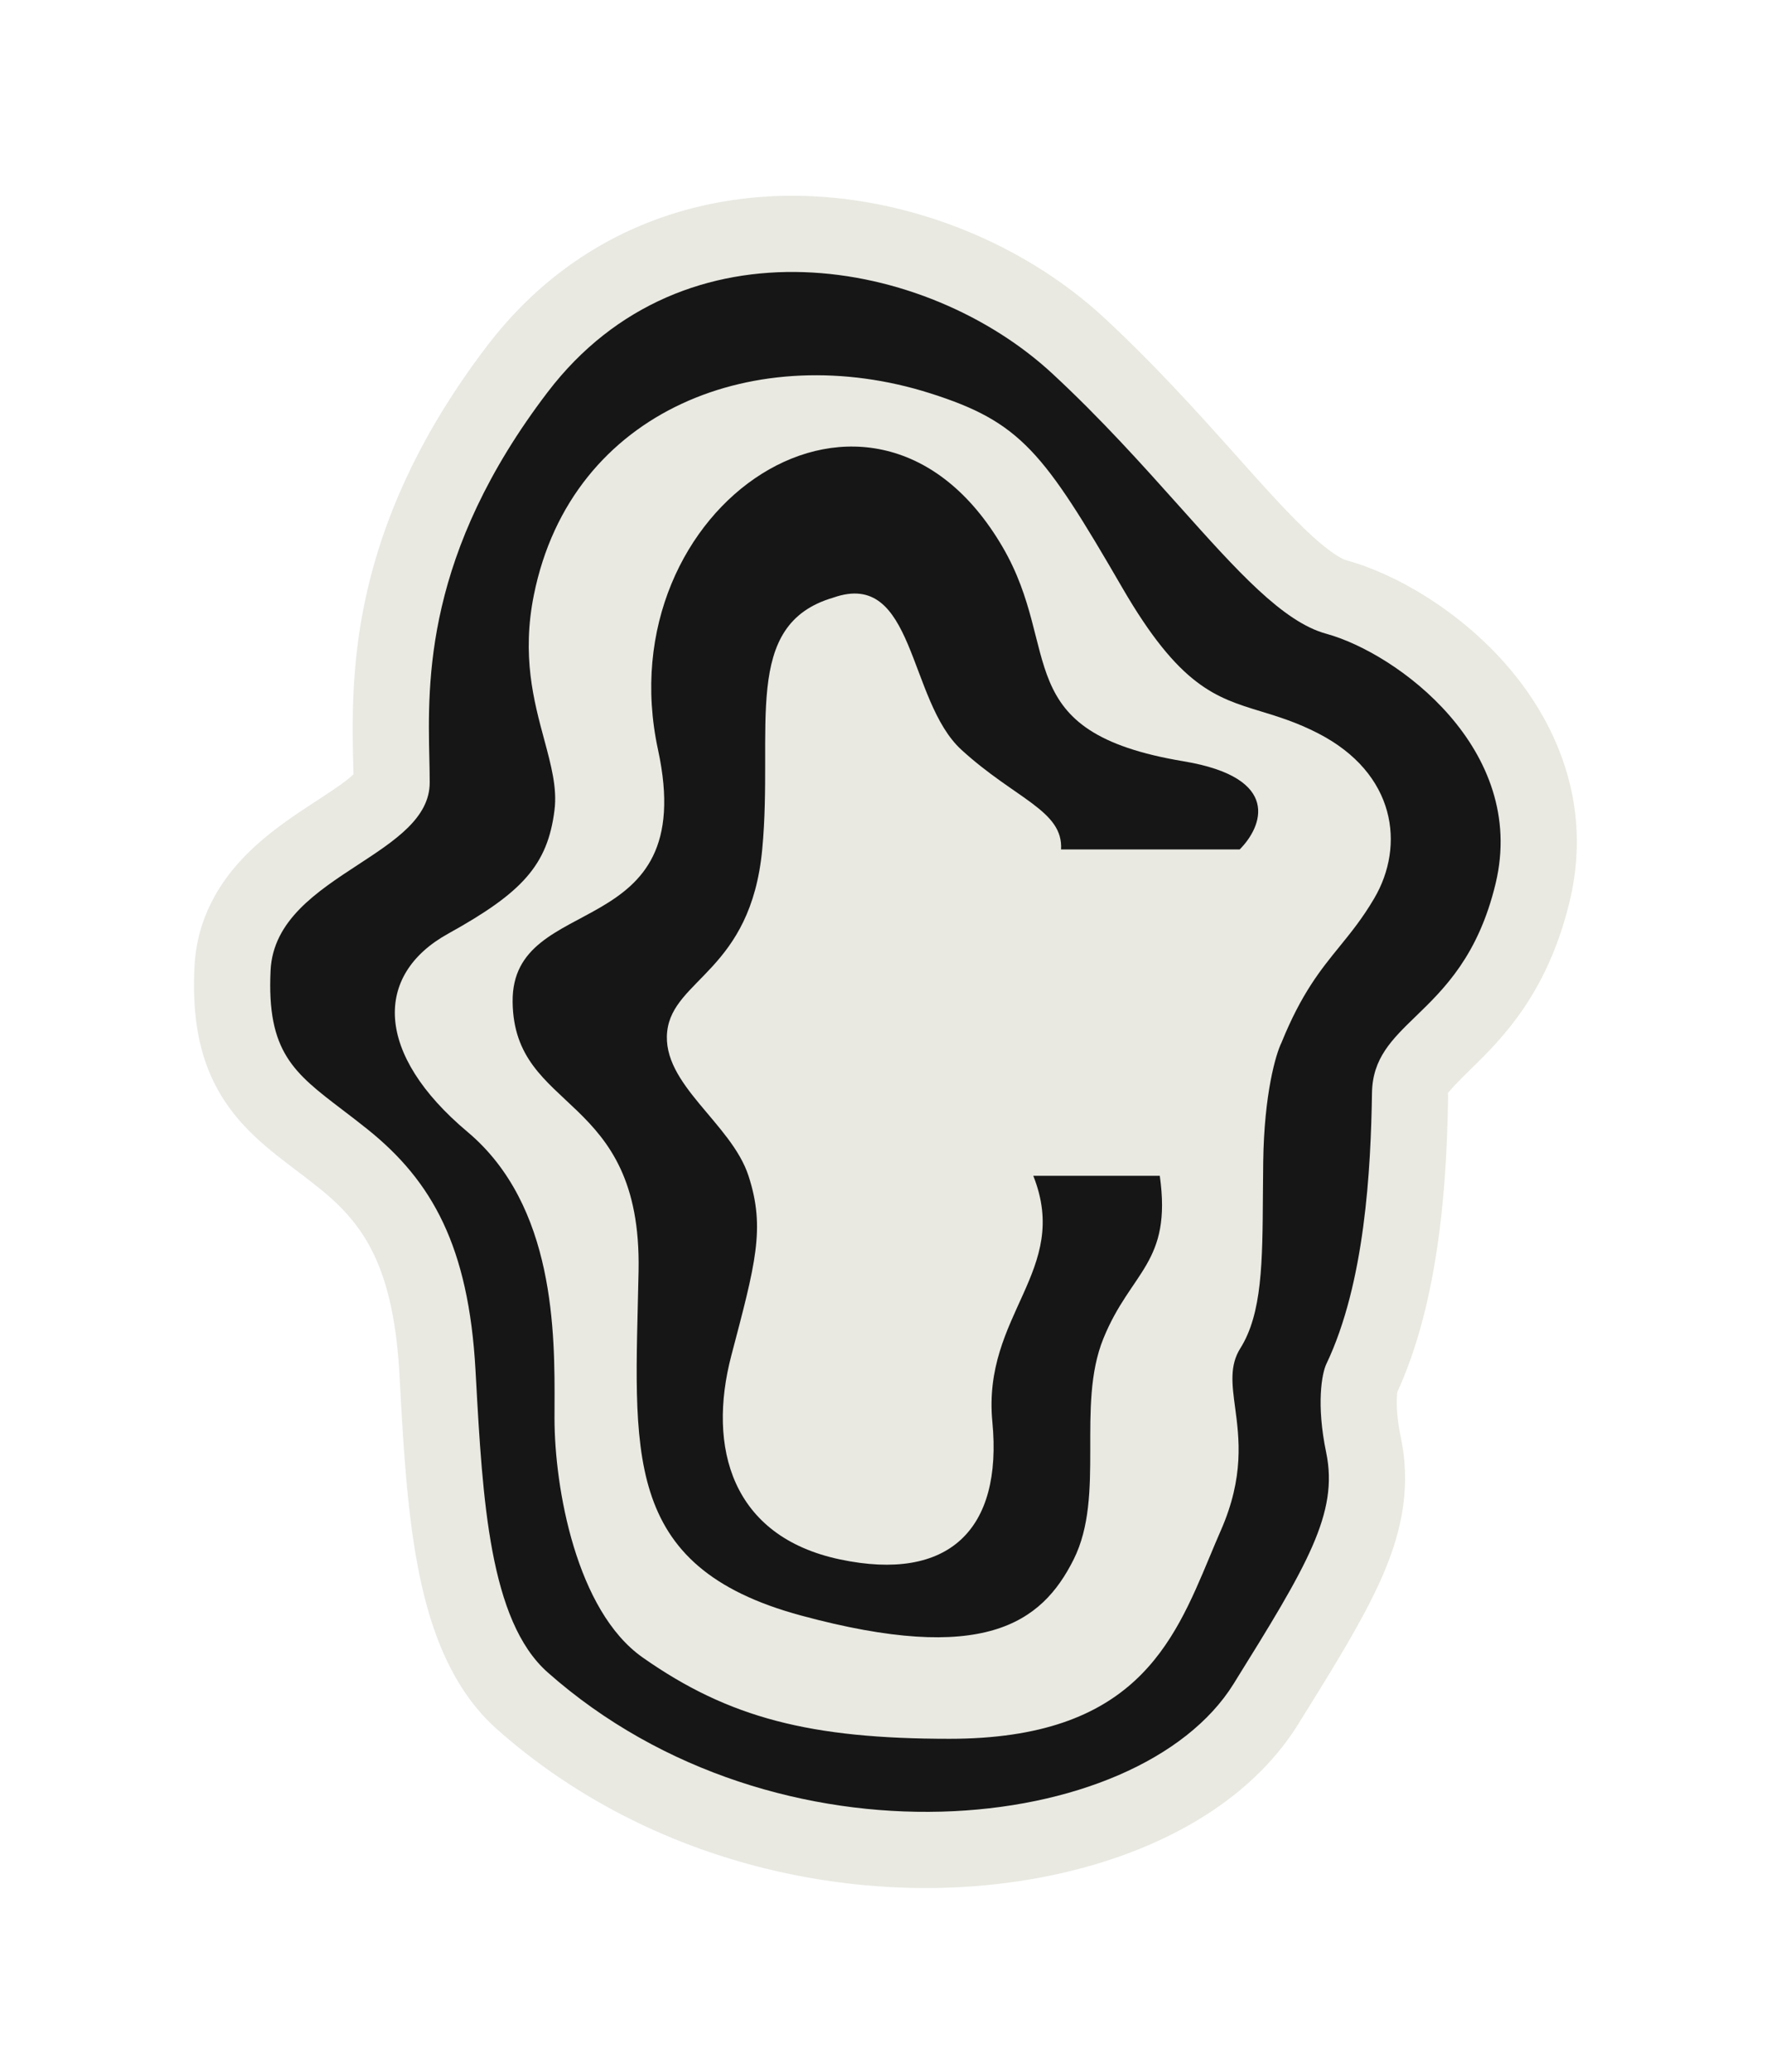 <svg xmlns="http://www.w3.org/2000/svg" width="116" height="136" fill="none" viewBox="0 0 116 136">
  <g filter="url(#copyright_a)">
    <path
      fill="#E9E9E2"
      fill-rule="evenodd"
      d="M91.703 91.722c-.026.525.003 1.396.253 2.598.688 3.312.058 6.251-1.233 9.199-1.198 2.734-3.155 5.882-5.5 9.652-4.404 7.077-13.97 10.49-23.304 10.738-9.654.256-20.647-2.754-29.28-10.397-3.284-2.906-4.594-7.291-5.273-11.025-.668-3.678-.899-7.857-1.107-11.639l-.036-.645c-.202-3.631-.823-6.053-1.653-7.811-.804-1.705-1.927-3.047-3.552-4.353a68.57 68.57 0 0 0-1.395-1.086l-.175-.134a78.938 78.938 0 0 1-1.223-.944c-.91-.722-1.97-1.626-2.89-2.796-2.097-2.665-2.753-5.768-2.567-9.626.147-3.055 1.54-5.37 3.095-7.038 1.456-1.563 3.234-2.745 4.49-3.57l.311-.205c1.285-.843 2.016-1.323 2.533-1.809l.006-.006-.016-.73c-.054-2.265-.14-5.844.627-9.906.962-5.096 3.22-11.003 8.163-17.484 5.586-7.324 13.448-10.092 20.97-9.839 7.36.248 14.552 3.367 19.55 8.002 3.396 3.149 6.326 6.425 8.74 9.125.669.748 1.298 1.452 1.887 2.096 1.415 1.55 2.557 2.72 3.551 3.56 1.027.866 1.56 1.085 1.708 1.125 3.32.91 7.47 3.366 10.554 6.92 3.183 3.669 5.644 9.047 4.111 15.451-1.359 5.679-4.087 8.672-6.185 10.725-1.785 1.747-1.86 1.928-1.822 1.941.005.002.01.001.016 0h.002a.02.02 0 0 1 .008 0c-.072 4.778-.394 13.135-3.332 19.547a4.315 4.315 0 0 0-.032.364Zm.056-.505s0 .006-.004.02a.466.466 0 0 1 .005-.02Z"
      clip-rule="evenodd"
    />
  </g>
  <path
    fill="#161616"
    d="M77.698 49.968c6.493 1.082 5.162 4.309 3.684 5.787H69.656c.15-2.555-3.006-3.307-6.539-6.54-3.533-3.231-3.035-11.882-8.409-9.99-6.072 1.769-3.917 8.563-4.67 16.53-.75 7.968-5.862 8.493-6.238 11.95-.375 3.458 4.21 6.014 5.337 9.471 1.127 3.458.45 5.788-1.128 11.8-1.578 6.014 0 11.876 7.14 13.38 7.141 1.503 10.674-1.955 9.998-9.02-.677-7.065 5.17-9.921 2.686-16.16h8.305c.808 5.748-1.897 6.239-3.7 10.673-1.805 4.435.15 10.297-1.955 14.507-2.105 4.209-5.938 6.915-17.889 3.683-11.95-3.232-10.898-10.824-10.673-22.624.226-11.8-8.193-10.298-8.268-17.664-.075-7.365 12.327-3.683 9.546-16.535C39.73 33.19 57.33 21.34 65.823 35.912c3.957 6.79.334 12.132 11.875 14.056Z"
  />
  <path
    fill="#161616"
    fill-rule="evenodd"
    d="M87.061 89.55c-.276.601-.662 2.6 0 5.788.828 3.983-1.248 7.421-6.083 15.191-6.228 10.01-29.94 12.594-45.025-.76-3.827-3.388-4.268-11.365-4.708-19.308l-.03-.535c-.45-8.118-2.855-12.402-7.064-15.784-.594-.478-1.154-.904-1.676-1.302-3.178-2.422-4.97-3.788-4.712-9.146.158-3.285 3.046-5.174 5.745-6.939 2.427-1.587 4.701-3.075 4.701-5.388 0-.478-.011-.996-.023-1.553-.114-5.125-.3-13.5 7.767-24.077 8.942-11.725 24.877-8.87 33.145-1.203 3.205 2.972 5.924 6.012 8.324 8.695 3.79 4.238 6.785 7.585 9.64 8.367 4.66 1.278 13.228 7.592 11.124 16.386-1.138 4.752-3.394 6.936-5.24 8.723-1.57 1.52-2.843 2.751-2.878 5.031-.075 4.961-.452 12.477-3.007 17.814ZM84.13 68.429c-.375.752-1.142 3.367-1.202 7.817-.01.742-.015 1.458-.02 2.147-.028 4.473-.05 7.825-1.483 10.104-.711 1.13-.547 2.359-.344 3.88.27 2.02.609 4.557-.934 8.071-.247.562-.486 1.136-.727 1.714-2.403 5.758-4.993 11.966-17.087 11.966-9.095 0-14.475-1.353-20.143-5.337-4.356-3.061-5.788-11.124-5.788-15.709l.002-.758c.02-4.77.055-13.19-5.714-18.032-6.088-5.111-6.164-10.298-1.279-13.004 4.886-2.705 6.54-4.51 6.991-8.117.182-1.45-.22-2.936-.676-4.63-.68-2.52-1.485-5.5-.676-9.5 2.474-12.237 14.75-16.8 26.006-13.23 5.962 1.892 7.441 3.834 12.628 12.779 3.754 6.474 6.13 7.199 9.093 8.103 1.131.345 2.348.716 3.76 1.442 5.11 2.631 5.712 7.366 3.682 10.824-.767 1.307-1.524 2.238-2.282 3.171-1.247 1.534-2.498 3.074-3.807 6.299Z"
    clip-rule="evenodd"
  />
  <defs>
    <filter
      id="copyright_a"
      width="114.777"
      height="135.073"
      x=".738"
      y=".851"
      color-interpolation-filters="sRGB"
      filterUnits="userSpaceOnUse"
    >
      <feFlood flood-opacity="0" result="BackgroundImageFix" />
      <feColorMatrix
        in="SourceAlpha"
        result="hardAlpha"
        values="0 0 0 0 0 0 0 0 0 0 0 0 0 0 0 0 0 0 127 0"
      />
      <feOffset />
      <feGaussianBlur stdDeviation="6" />
      <feComposite in2="hardAlpha" operator="out" />
      <feColorMatrix values="0 0 0 0 0 0 0 0 0 0 0 0 0 0 0 0 0 0 0.25 0" />
      <feBlend in2="BackgroundImageFix" result="effect1_dropShadow_1308_12739" />
      <feBlend in="SourceGraphic" in2="effect1_dropShadow_1308_12739" result="shape" />
    </filter>
  </defs>
</svg>

